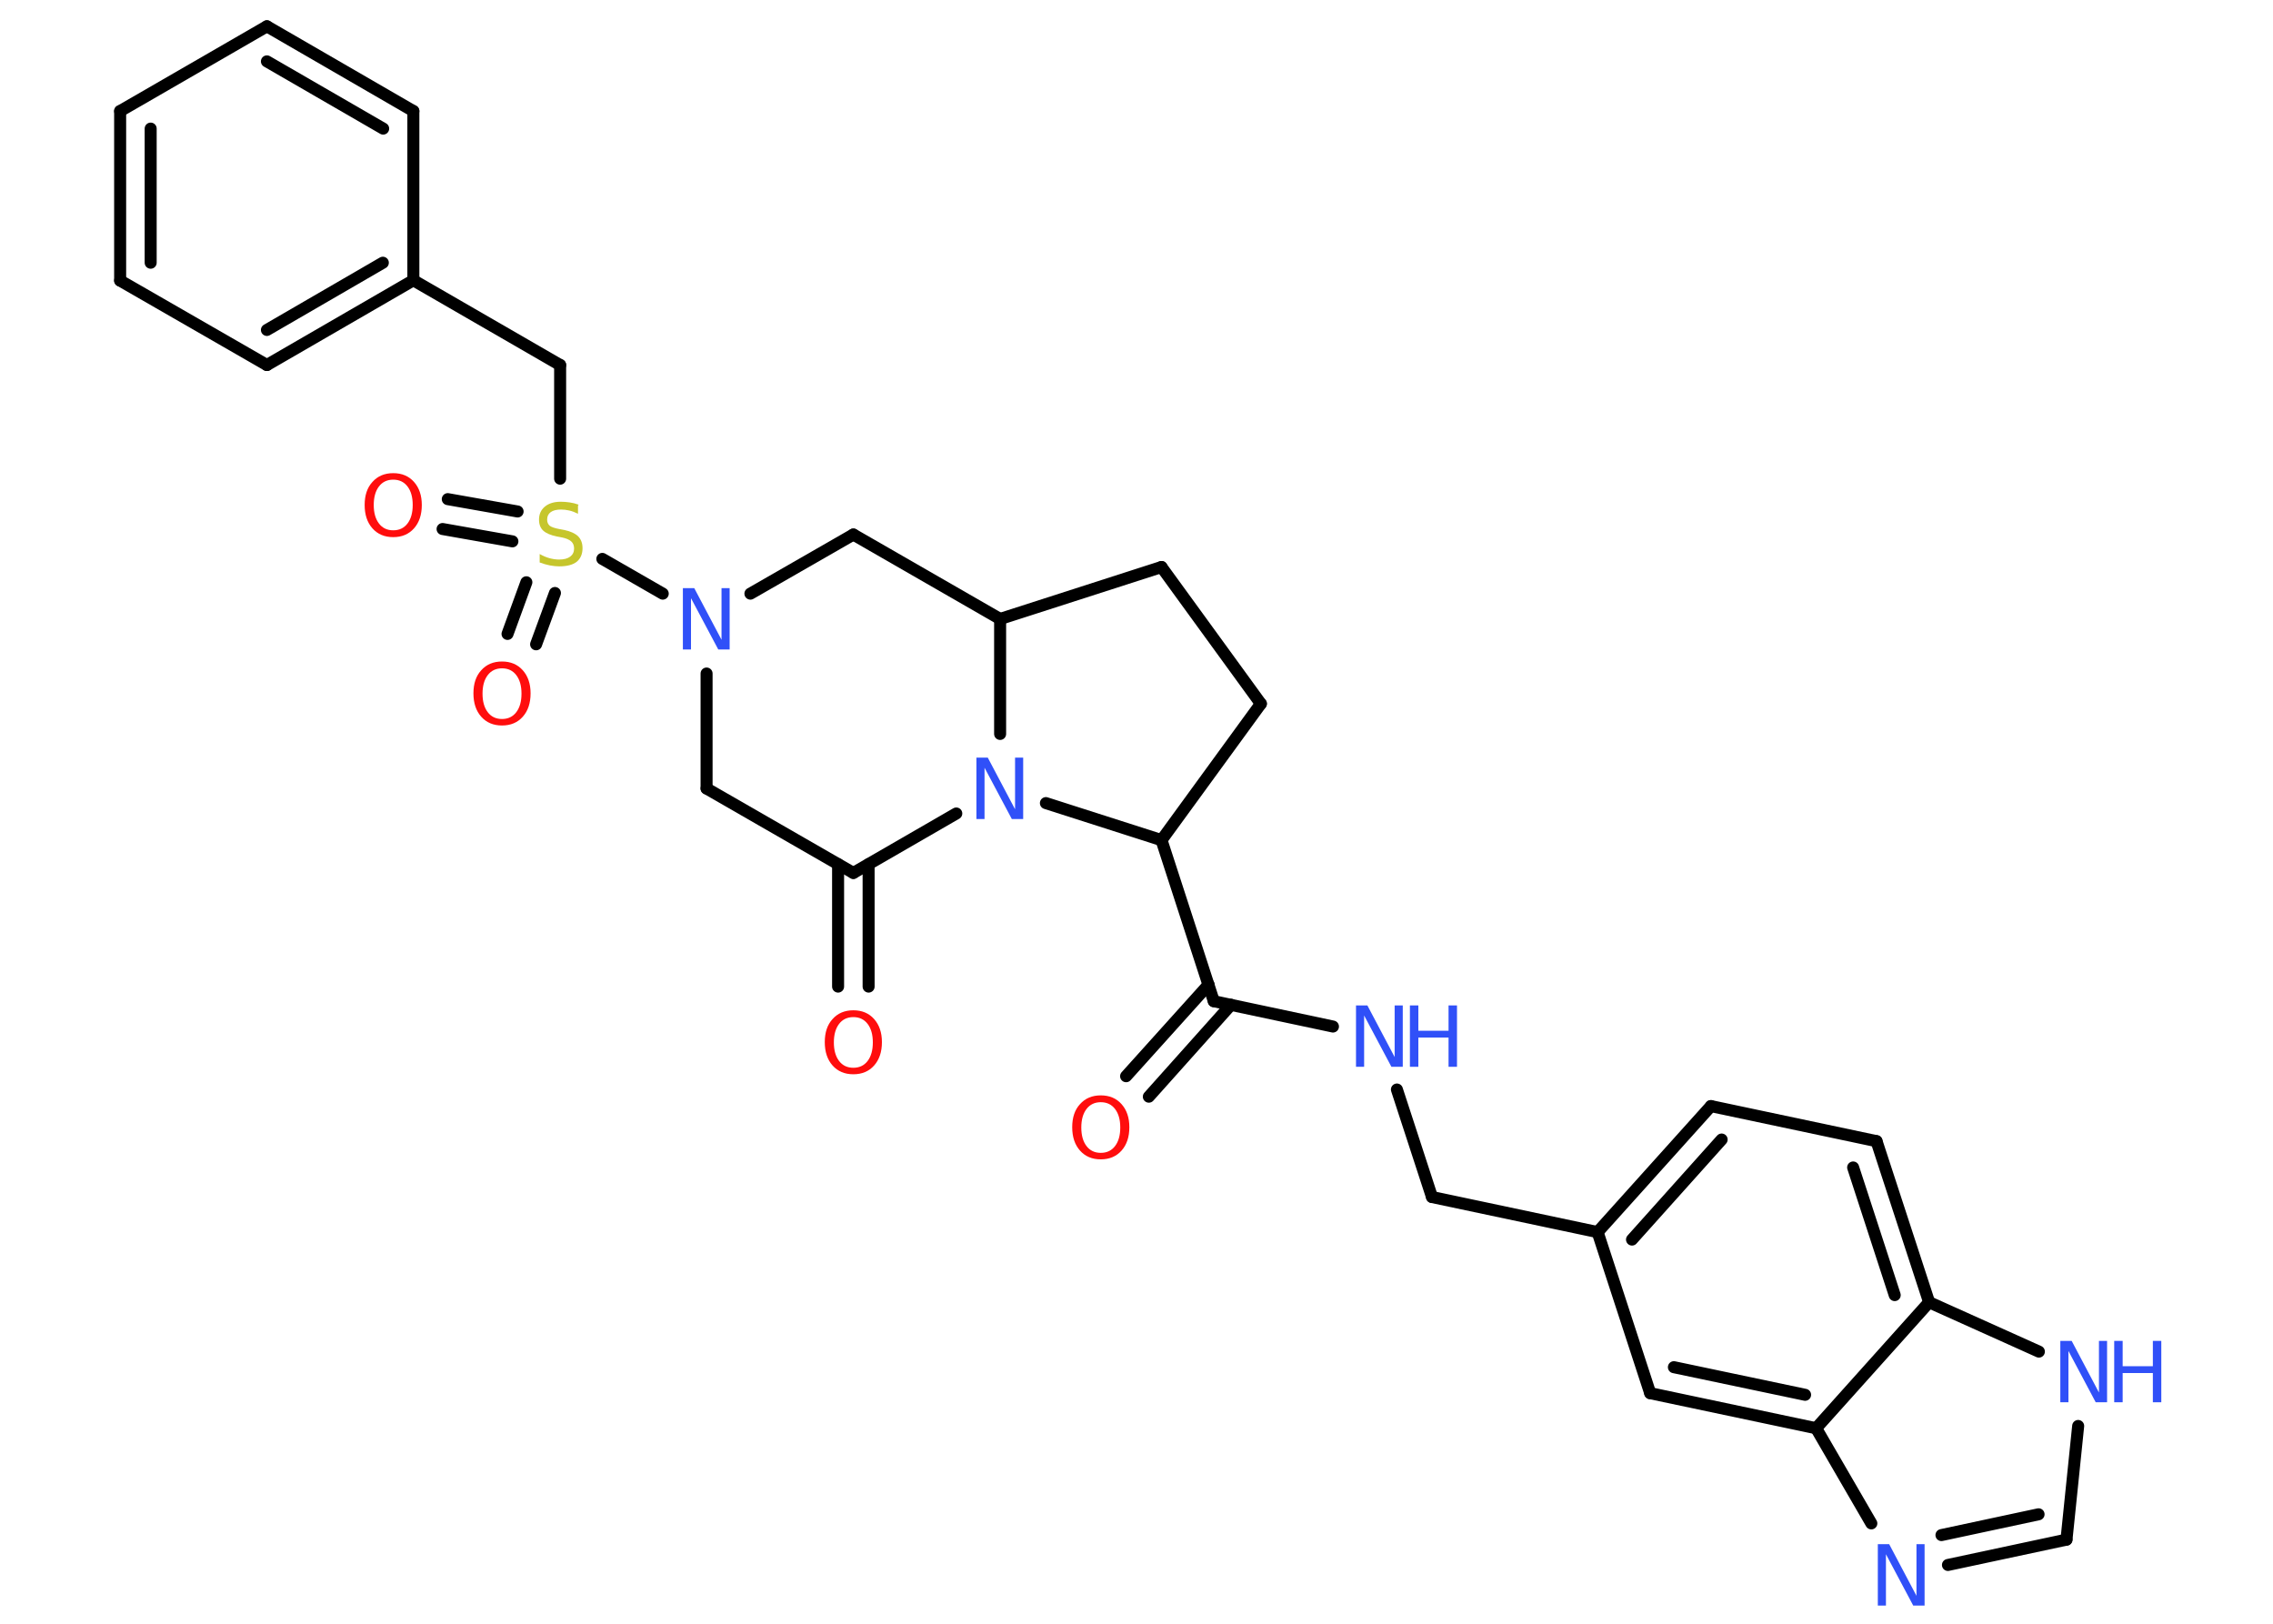 <?xml version='1.0' encoding='UTF-8'?>
<!DOCTYPE svg PUBLIC "-//W3C//DTD SVG 1.1//EN" "http://www.w3.org/Graphics/SVG/1.1/DTD/svg11.dtd">
<svg version='1.2' xmlns='http://www.w3.org/2000/svg' xmlns:xlink='http://www.w3.org/1999/xlink' width='70.0mm' height='50.0mm' viewBox='0 0 70.0 50.0'>
  <desc>Generated by the Chemistry Development Kit (http://github.com/cdk)</desc>
  <g stroke-linecap='round' stroke-linejoin='round' stroke='#000000' stroke-width='.37' fill='#3050F8'>
    <rect x='.0' y='.0' width='70.0' height='50.0' fill='#FFFFFF' stroke='none'/>
    <g id='mol1' class='mol'>
      <g id='mol1bnd1' class='bond'>
        <line x1='34.68' y1='33.14' x2='37.22' y2='30.32'/>
        <line x1='35.38' y1='33.77' x2='37.91' y2='30.94'/>
      </g>
      <line id='mol1bnd2' class='bond' x1='37.38' y1='30.83' x2='41.05' y2='31.61'/>
      <line id='mol1bnd3' class='bond' x1='43.02' y1='33.55' x2='44.1' y2='36.86'/>
      <line id='mol1bnd4' class='bond' x1='44.1' y1='36.86' x2='49.2' y2='37.94'/>
      <g id='mol1bnd5' class='bond'>
        <line x1='52.69' y1='34.06' x2='49.2' y2='37.94'/>
        <line x1='53.02' y1='35.09' x2='50.26' y2='38.17'/>
      </g>
      <line id='mol1bnd6' class='bond' x1='52.69' y1='34.06' x2='57.79' y2='35.14'/>
      <g id='mol1bnd7' class='bond'>
        <line x1='59.41' y1='40.1' x2='57.79' y2='35.14'/>
        <line x1='58.35' y1='39.88' x2='57.07' y2='35.95'/>
      </g>
      <line id='mol1bnd8' class='bond' x1='59.41' y1='40.1' x2='62.79' y2='41.62'/>
      <line id='mol1bnd9' class='bond' x1='64.0' y1='43.91' x2='63.64' y2='47.41'/>
      <g id='mol1bnd10' class='bond'>
        <line x1='59.99' y1='48.19' x2='63.64' y2='47.41'/>
        <line x1='59.79' y1='47.27' x2='62.78' y2='46.63'/>
      </g>
      <line id='mol1bnd11' class='bond' x1='57.63' y1='46.91' x2='55.93' y2='43.98'/>
      <line id='mol1bnd12' class='bond' x1='59.41' y1='40.1' x2='55.93' y2='43.98'/>
      <g id='mol1bnd13' class='bond'>
        <line x1='50.82' y1='42.9' x2='55.93' y2='43.98'/>
        <line x1='51.55' y1='42.1' x2='55.59' y2='42.95'/>
      </g>
      <line id='mol1bnd14' class='bond' x1='49.2' y1='37.94' x2='50.82' y2='42.9'/>
      <line id='mol1bnd15' class='bond' x1='37.38' y1='30.83' x2='35.77' y2='25.87'/>
      <line id='mol1bnd16' class='bond' x1='35.77' y1='25.87' x2='38.83' y2='21.67'/>
      <line id='mol1bnd17' class='bond' x1='38.83' y1='21.67' x2='35.77' y2='17.46'/>
      <line id='mol1bnd18' class='bond' x1='35.77' y1='17.46' x2='30.8' y2='19.06'/>
      <line id='mol1bnd19' class='bond' x1='30.8' y1='19.06' x2='26.28' y2='16.46'/>
      <line id='mol1bnd20' class='bond' x1='26.28' y1='16.46' x2='23.11' y2='18.28'/>
      <line id='mol1bnd21' class='bond' x1='20.41' y1='18.28' x2='18.55' y2='17.21'/>
      <g id='mol1bnd22' class='bond'>
        <line x1='15.78' y1='16.67' x2='13.63' y2='16.29'/>
        <line x1='15.94' y1='15.75' x2='13.79' y2='15.37'/>
      </g>
      <g id='mol1bnd23' class='bond'>
        <line x1='17.09' y1='18.26' x2='16.51' y2='19.84'/>
        <line x1='16.21' y1='17.93' x2='15.63' y2='19.52'/>
      </g>
      <line id='mol1bnd24' class='bond' x1='17.25' y1='14.74' x2='17.25' y2='11.24'/>
      <line id='mol1bnd25' class='bond' x1='17.25' y1='11.24' x2='12.73' y2='8.63'/>
      <g id='mol1bnd26' class='bond'>
        <line x1='8.22' y1='11.24' x2='12.73' y2='8.63'/>
        <line x1='8.22' y1='10.16' x2='11.79' y2='8.09'/>
      </g>
      <line id='mol1bnd27' class='bond' x1='8.22' y1='11.24' x2='3.7' y2='8.64'/>
      <g id='mol1bnd28' class='bond'>
        <line x1='3.7' y1='3.42' x2='3.7' y2='8.64'/>
        <line x1='4.64' y1='3.96' x2='4.64' y2='8.09'/>
      </g>
      <line id='mol1bnd29' class='bond' x1='3.7' y1='3.42' x2='8.22' y2='.81'/>
      <g id='mol1bnd30' class='bond'>
        <line x1='12.73' y1='3.42' x2='8.22' y2='.81'/>
        <line x1='11.8' y1='3.96' x2='8.22' y2='1.89'/>
      </g>
      <line id='mol1bnd31' class='bond' x1='12.73' y1='8.63' x2='12.73' y2='3.42'/>
      <line id='mol1bnd32' class='bond' x1='21.76' y1='20.74' x2='21.76' y2='24.28'/>
      <line id='mol1bnd33' class='bond' x1='21.76' y1='24.28' x2='26.28' y2='26.88'/>
      <g id='mol1bnd34' class='bond'>
        <line x1='26.75' y1='26.61' x2='26.75' y2='30.38'/>
        <line x1='25.81' y1='26.61' x2='25.81' y2='30.38'/>
      </g>
      <line id='mol1bnd35' class='bond' x1='26.28' y1='26.88' x2='29.45' y2='25.05'/>
      <line id='mol1bnd36' class='bond' x1='30.8' y1='19.06' x2='30.8' y2='22.6'/>
      <line id='mol1bnd37' class='bond' x1='35.77' y1='25.87' x2='32.21' y2='24.73'/>
      <path id='mol1atm1' class='atom' d='M33.9 33.94q-.28 .0 -.44 .21q-.16 .21 -.16 .57q.0 .36 .16 .57q.16 .21 .44 .21q.28 .0 .44 -.21q.16 -.21 .16 -.57q.0 -.36 -.16 -.57q-.16 -.21 -.44 -.21zM33.9 33.73q.4 .0 .64 .27q.24 .27 .24 .71q.0 .45 -.24 .72q-.24 .27 -.64 .27q-.4 .0 -.64 -.27q-.24 -.27 -.24 -.72q.0 -.45 .24 -.71q.24 -.27 .64 -.27z' stroke='none' fill='#FF0D0D'/>
      <g id='mol1atm3' class='atom'>
        <path d='M41.77 30.96h.34l.84 1.59v-1.59h.25v1.89h-.35l-.84 -1.58v1.58h-.25v-1.89z' stroke='none'/>
        <path d='M43.42 30.96h.26v.78h.93v-.78h.26v1.89h-.26v-.9h-.93v.9h-.26v-1.89z' stroke='none'/>
      </g>
      <g id='mol1atm9' class='atom'>
        <path d='M63.46 41.29h.34l.84 1.59v-1.59h.25v1.89h-.35l-.84 -1.58v1.58h-.25v-1.89z' stroke='none'/>
        <path d='M65.11 41.29h.26v.78h.93v-.78h.26v1.89h-.26v-.9h-.93v.9h-.26v-1.89z' stroke='none'/>
      </g>
      <path id='mol1atm11' class='atom' d='M57.84 47.55h.34l.84 1.59v-1.59h.25v1.89h-.35l-.84 -1.58v1.58h-.25v-1.89z' stroke='none'/>
      <path id='mol1atm19' class='atom' d='M21.04 18.11h.34l.84 1.59v-1.59h.25v1.89h-.35l-.84 -1.58v1.58h-.25v-1.89z' stroke='none'/>
      <path id='mol1atm20' class='atom' d='M17.8 15.57v.25q-.14 -.07 -.27 -.1q-.13 -.03 -.25 -.03q-.21 .0 -.32 .08q-.11 .08 -.11 .23q.0 .12 .08 .19q.08 .06 .29 .1l.16 .03q.28 .06 .42 .19q.14 .14 .14 .37q.0 .27 -.18 .42q-.18 .14 -.54 .14q-.13 .0 -.29 -.03q-.15 -.03 -.31 -.09v-.26q.16 .09 .31 .13q.15 .04 .29 .04q.22 .0 .34 -.09q.12 -.09 .12 -.25q.0 -.14 -.09 -.22q-.09 -.08 -.28 -.12l-.16 -.03q-.29 -.06 -.42 -.18q-.13 -.12 -.13 -.34q.0 -.25 .18 -.4q.18 -.15 .49 -.15q.13 .0 .27 .02q.14 .02 .28 .07z' stroke='none' fill='#C6C62C'/>
      <path id='mol1atm21' class='atom' d='M12.11 14.77q-.28 .0 -.44 .21q-.16 .21 -.16 .57q.0 .36 .16 .57q.16 .21 .44 .21q.28 .0 .44 -.21q.16 -.21 .16 -.57q.0 -.36 -.16 -.57q-.16 -.21 -.44 -.21zM12.11 14.57q.4 .0 .64 .27q.24 .27 .24 .71q.0 .45 -.24 .72q-.24 .27 -.64 .27q-.4 .0 -.64 -.27q-.24 -.27 -.24 -.72q.0 -.45 .24 -.71q.24 -.27 .64 -.27z' stroke='none' fill='#FF0D0D'/>
      <path id='mol1atm22' class='atom' d='M15.46 20.58q-.28 .0 -.44 .21q-.16 .21 -.16 .57q.0 .36 .16 .57q.16 .21 .44 .21q.28 .0 .44 -.21q.16 -.21 .16 -.57q.0 -.36 -.16 -.57q-.16 -.21 -.44 -.21zM15.46 20.37q.4 .0 .64 .27q.24 .27 .24 .71q.0 .45 -.24 .72q-.24 .27 -.64 .27q-.4 .0 -.64 -.27q-.24 -.27 -.24 -.72q.0 -.45 .24 -.71q.24 -.27 .64 -.27z' stroke='none' fill='#FF0D0D'/>
      <path id='mol1atm32' class='atom' d='M26.28 31.32q-.28 .0 -.44 .21q-.16 .21 -.16 .57q.0 .36 .16 .57q.16 .21 .44 .21q.28 .0 .44 -.21q.16 -.21 .16 -.57q.0 -.36 -.16 -.57q-.16 -.21 -.44 -.21zM26.28 31.11q.4 .0 .64 .27q.24 .27 .24 .71q.0 .45 -.24 .72q-.24 .27 -.64 .27q-.4 .0 -.64 -.27q-.24 -.27 -.24 -.72q.0 -.45 .24 -.71q.24 -.27 .64 -.27z' stroke='none' fill='#FF0D0D'/>
      <path id='mol1atm33' class='atom' d='M30.08 23.33h.34l.84 1.59v-1.59h.25v1.89h-.35l-.84 -1.58v1.58h-.25v-1.89z' stroke='none'/>
    </g>
  </g>
</svg>

